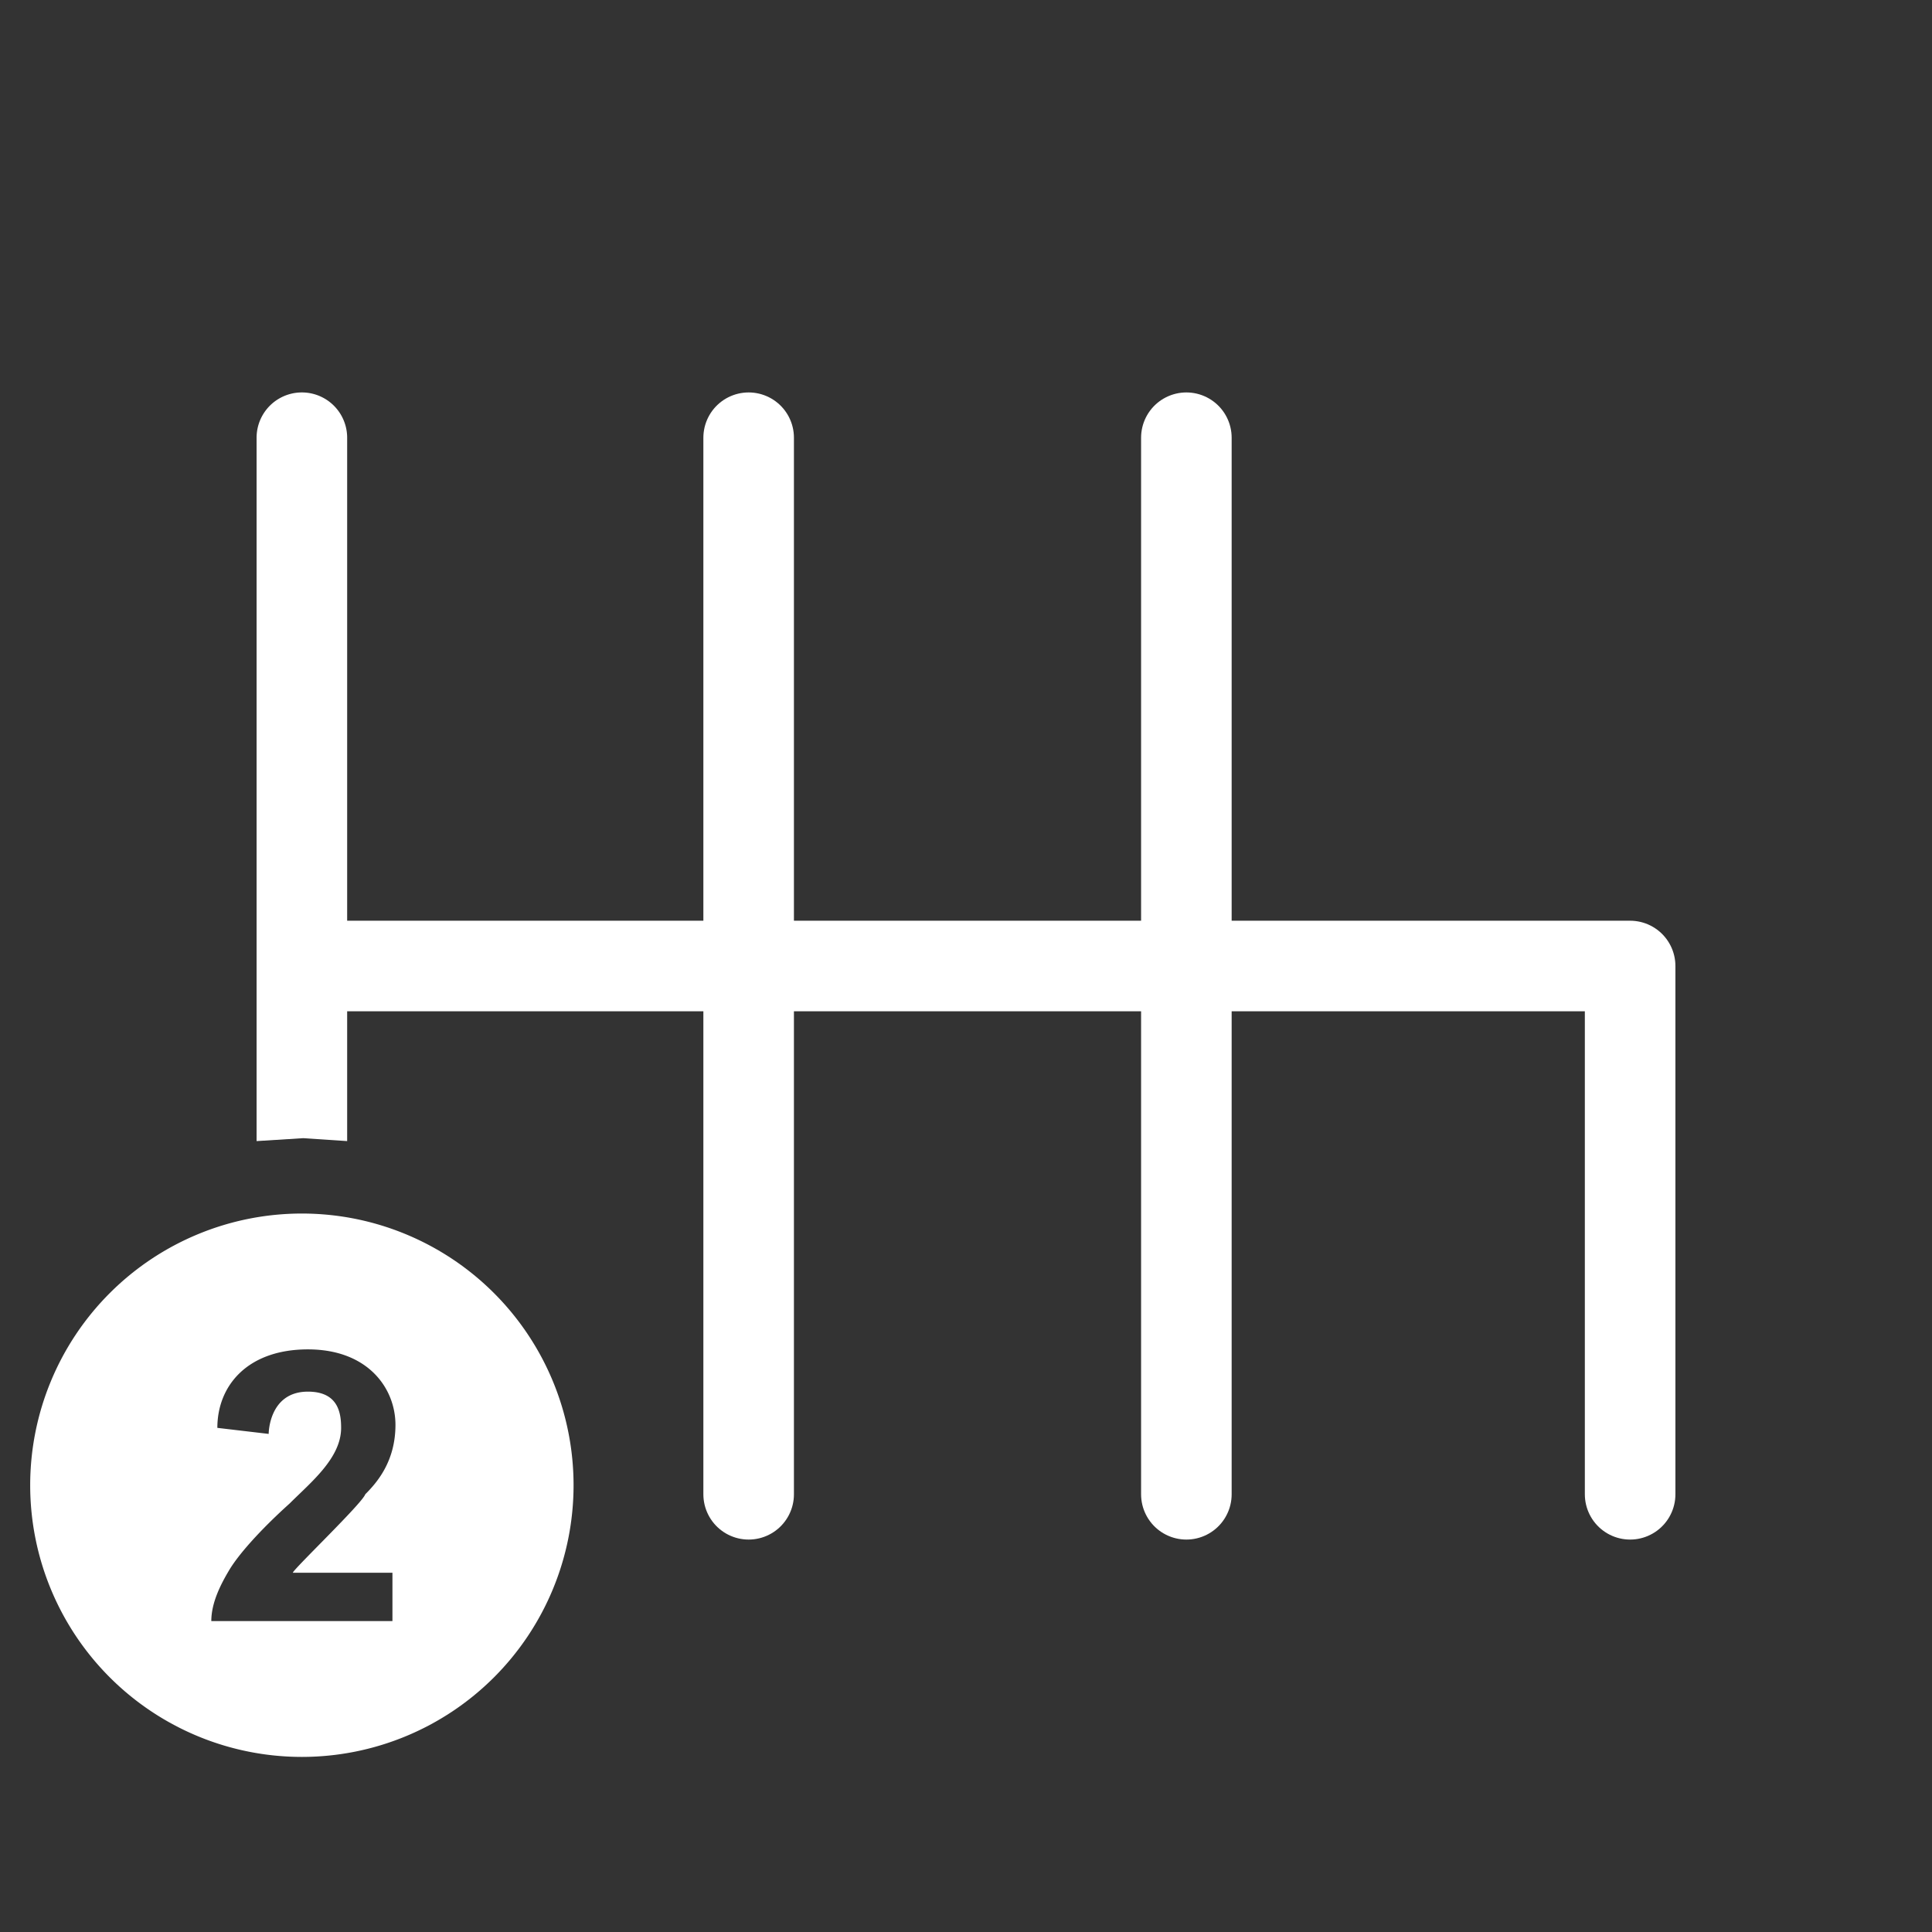 <svg xmlns="http://www.w3.org/2000/svg" viewBox="0 0 64 64">
  <rect x="0" y="0" width="64" height="64" fill="#333333" stroke="none"/>
  <path d="M39.3 14.5v35m-14.5-35v35M10.5 32H54v17.5" style="fill:none;stroke:#fff;stroke-linecap:round;stroke-linejoin:round;stroke-width:3px"/>
  <path d="m10 37.7 1.5.1V14.5a1.5 1.5 0 1 0-3 0v23.3l1.6-.1Zm0 2.5a9 9 0 1 0 0 18 9 9 0 0 0 0-18Zm3 12v1.5H7c0-.6.3-1.2.6-1.7s1-1.3 2-2.2c.7-.7 1.7-1.5 1.7-2.5 0-.5-.1-1.2-1.1-1.2-1.3 0-1.3 1.4-1.3 1.4l-1.7-.2c0-1.4 1-2.6 3-2.6s2.9 1.3 2.9 2.5-.6 1.9-1 2.3c-.1.3-2.4 2.5-2.4 2.6H13Z" style="fill:#fff"/>
</svg>
